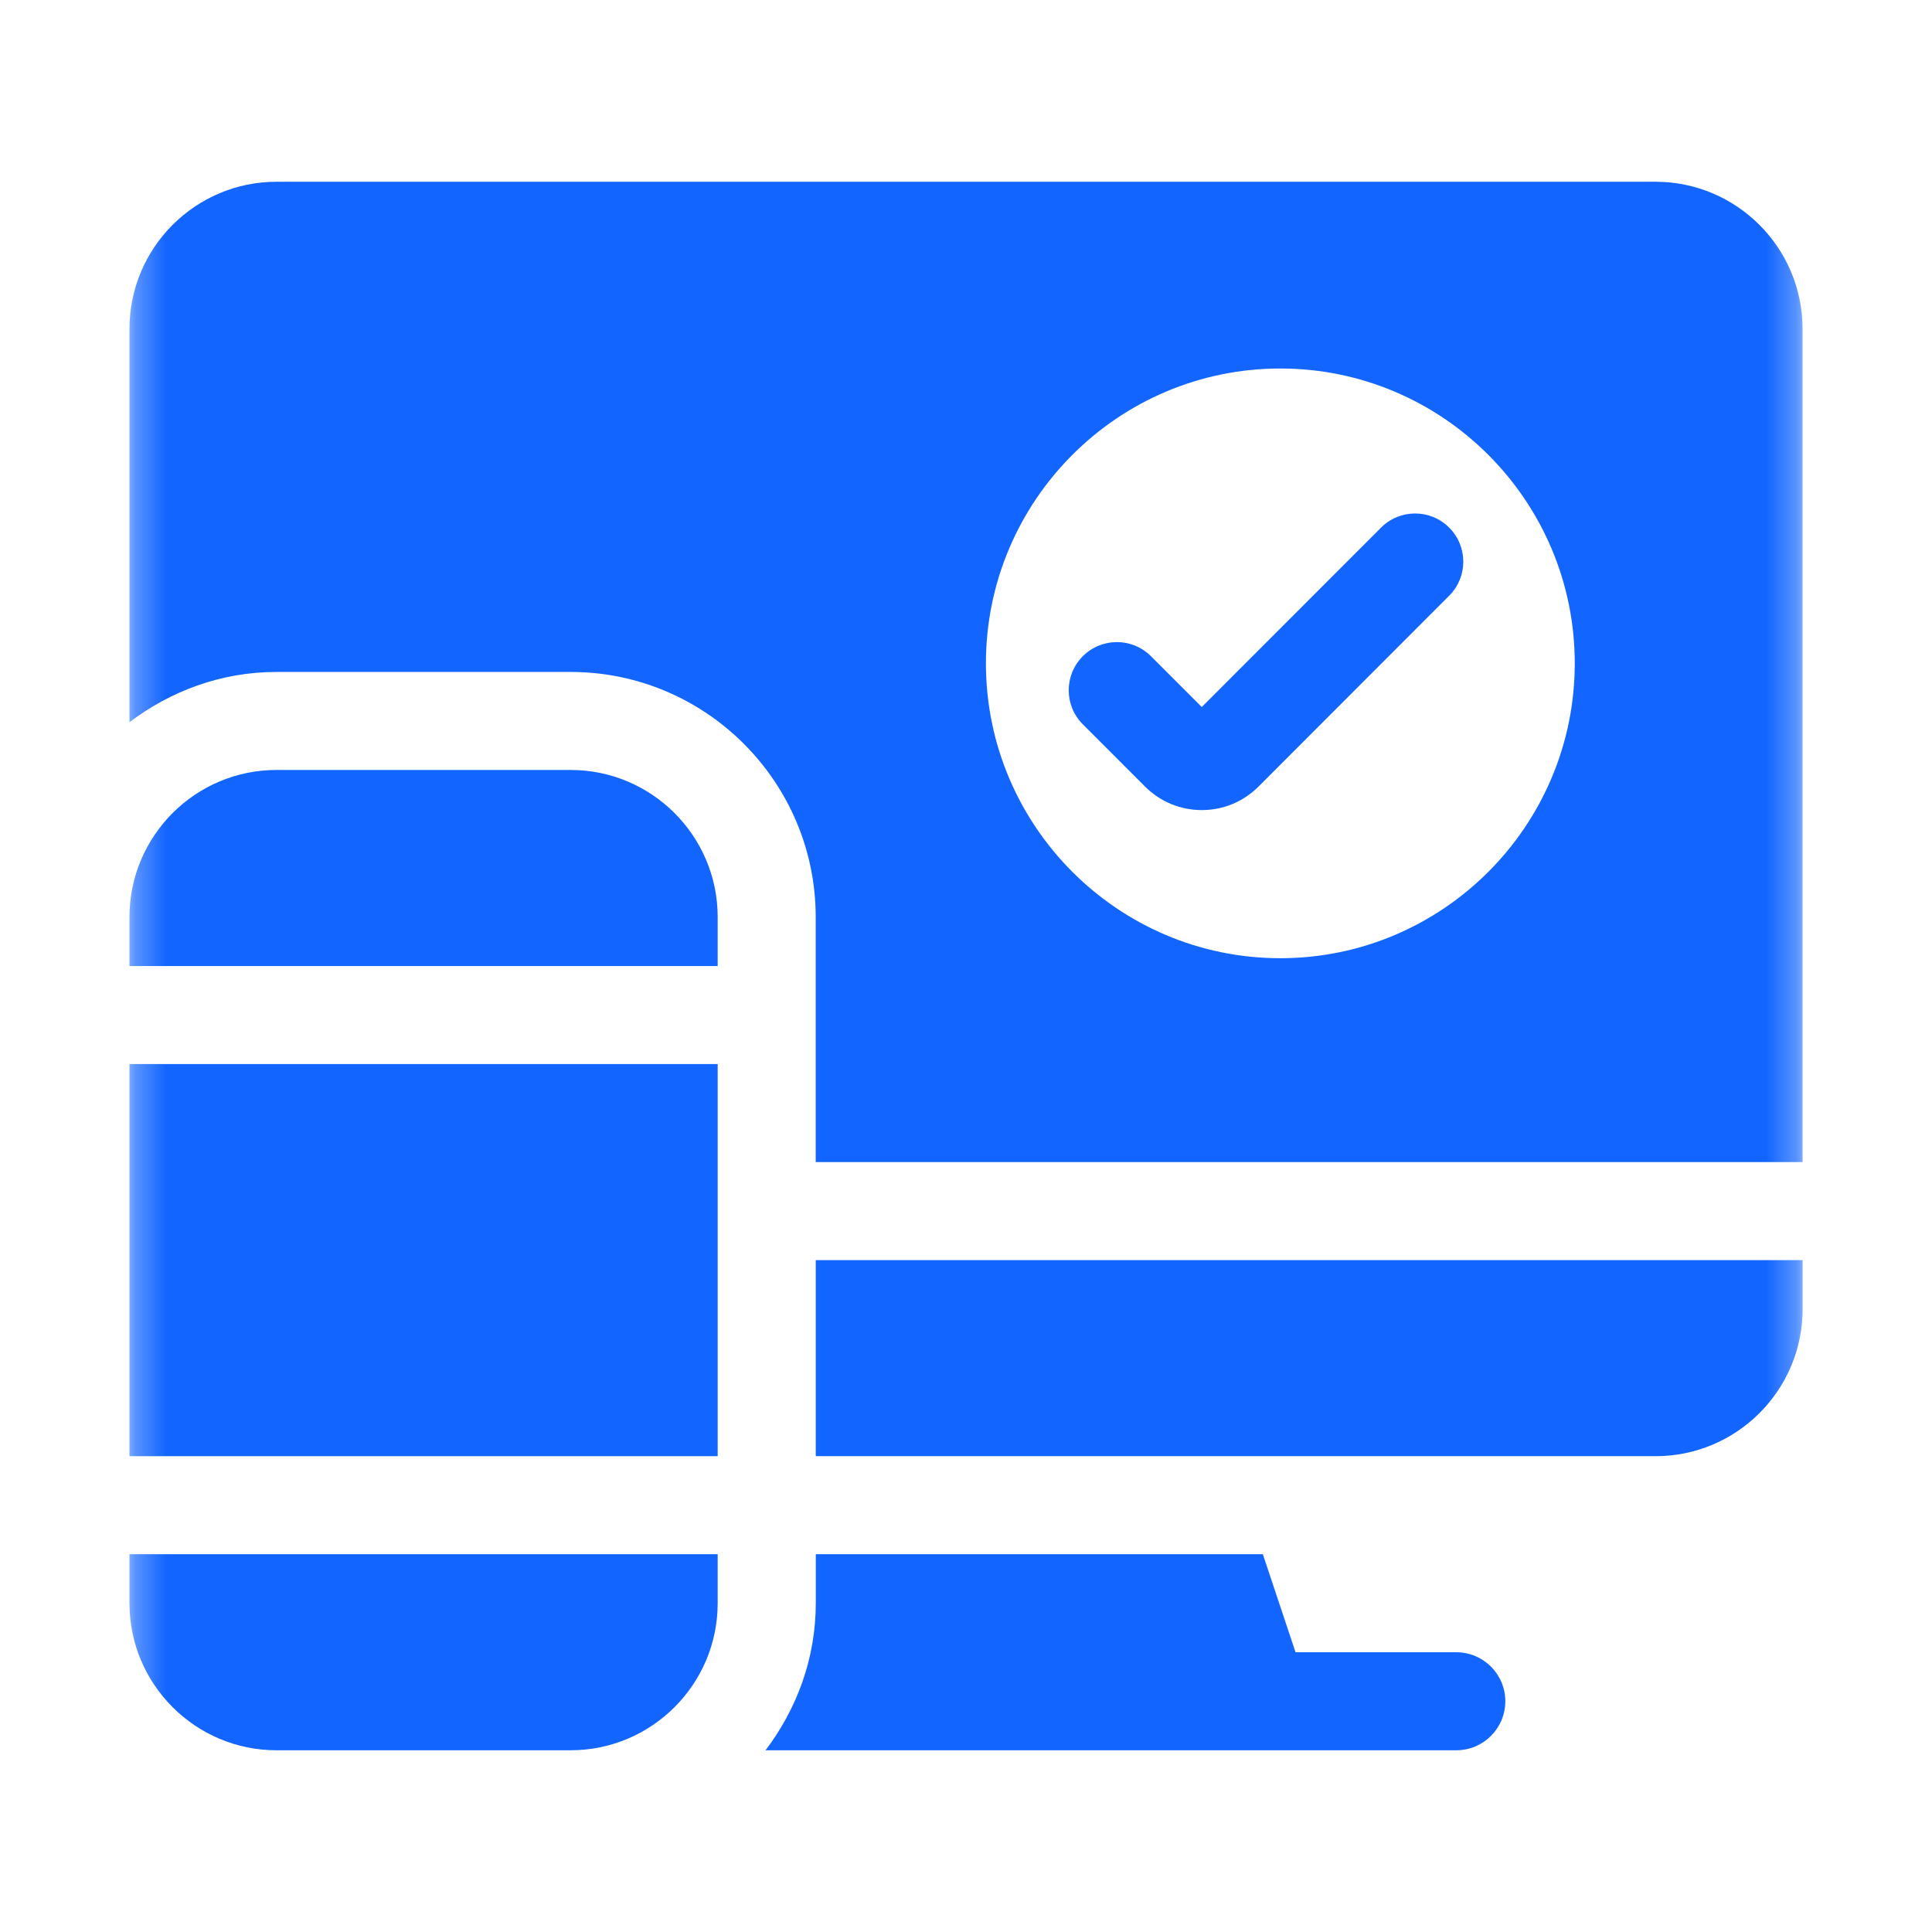 <svg width="64" height="64" viewBox="0 0 64 64" fill="none" xmlns="http://www.w3.org/2000/svg">
<g id="python-Custom_software_services_2.svg">
<g id="Clip path group">
<mask id="mask0_7029_221" style="mask-type:luminance" maskUnits="userSpaceOnUse" x="4" y="4" width="56" height="56">
<g id="clip0_1_6241">
<path id="Vector" d="M4.288 4.289H59.711V59.712H4.288V4.289Z" fill="white"/>
</g>
</mask>
<g mask="url(#mask0_7029_221)">
<g id="Group">
<path id="Vector_2" d="M4.289 53.109V51.485H23.774V53.109C23.774 55.795 21.588 57.98 18.902 57.98H9.16C6.474 57.98 4.289 55.795 4.289 53.109Z" fill="#1265FF"/>
<path id="Vector_3" d="M23.774 35.248H4.289V48.238H23.774V35.248Z" fill="#1265FF"/>
<path id="Vector_4" d="M4.289 30.377C4.289 27.691 6.474 25.506 9.16 25.506H18.902C21.588 25.506 23.774 27.691 23.774 30.377V32.001H4.289V30.377Z" fill="#1265FF"/>
<path id="Vector_5" fill-rule="evenodd" clip-rule="evenodd" d="M18.902 22.259C23.379 22.259 27.021 25.901 27.021 30.377V38.496H59.712V10.893C59.712 8.207 57.526 6.021 54.841 6.021H9.16C6.474 6.021 4.289 8.207 4.289 10.893V23.924C5.65 22.893 7.325 22.259 9.16 22.259H18.902ZM32.66 21.974C32.66 16.589 37.035 12.207 42.413 12.207C47.791 12.207 52.166 16.589 52.166 21.974C52.166 27.36 47.791 31.742 42.413 31.742C37.035 31.742 32.66 27.36 32.66 21.974ZM41.69 26.056L48.007 19.733C48.629 19.11 48.629 18.1 48.005 17.477C47.382 16.854 46.372 16.854 45.749 17.478L39.81 23.421L38.127 21.738C37.504 21.114 36.493 21.114 35.87 21.738C35.247 22.361 35.247 23.371 35.87 23.994L37.932 26.057C38.434 26.558 39.101 26.835 39.81 26.835H39.811C40.521 26.835 41.188 26.558 41.69 26.056Z" fill="#1265FF"/>
<path id="Vector_6" d="M54.843 48.238H27.023V41.743H59.714V43.367C59.714 46.053 57.529 48.238 54.843 48.238Z" fill="#1265FF"/>
<path id="Vector_7" d="M27.024 53.109V51.485H41.833L42.916 54.733H48.241C49.138 54.733 49.865 55.459 49.865 56.356C49.865 57.254 49.138 57.98 48.241 57.98H25.359C26.39 56.619 27.024 54.944 27.024 53.109Z" fill="#1265FF"/>
</g>
</g>
</g>
</g>
</svg>
